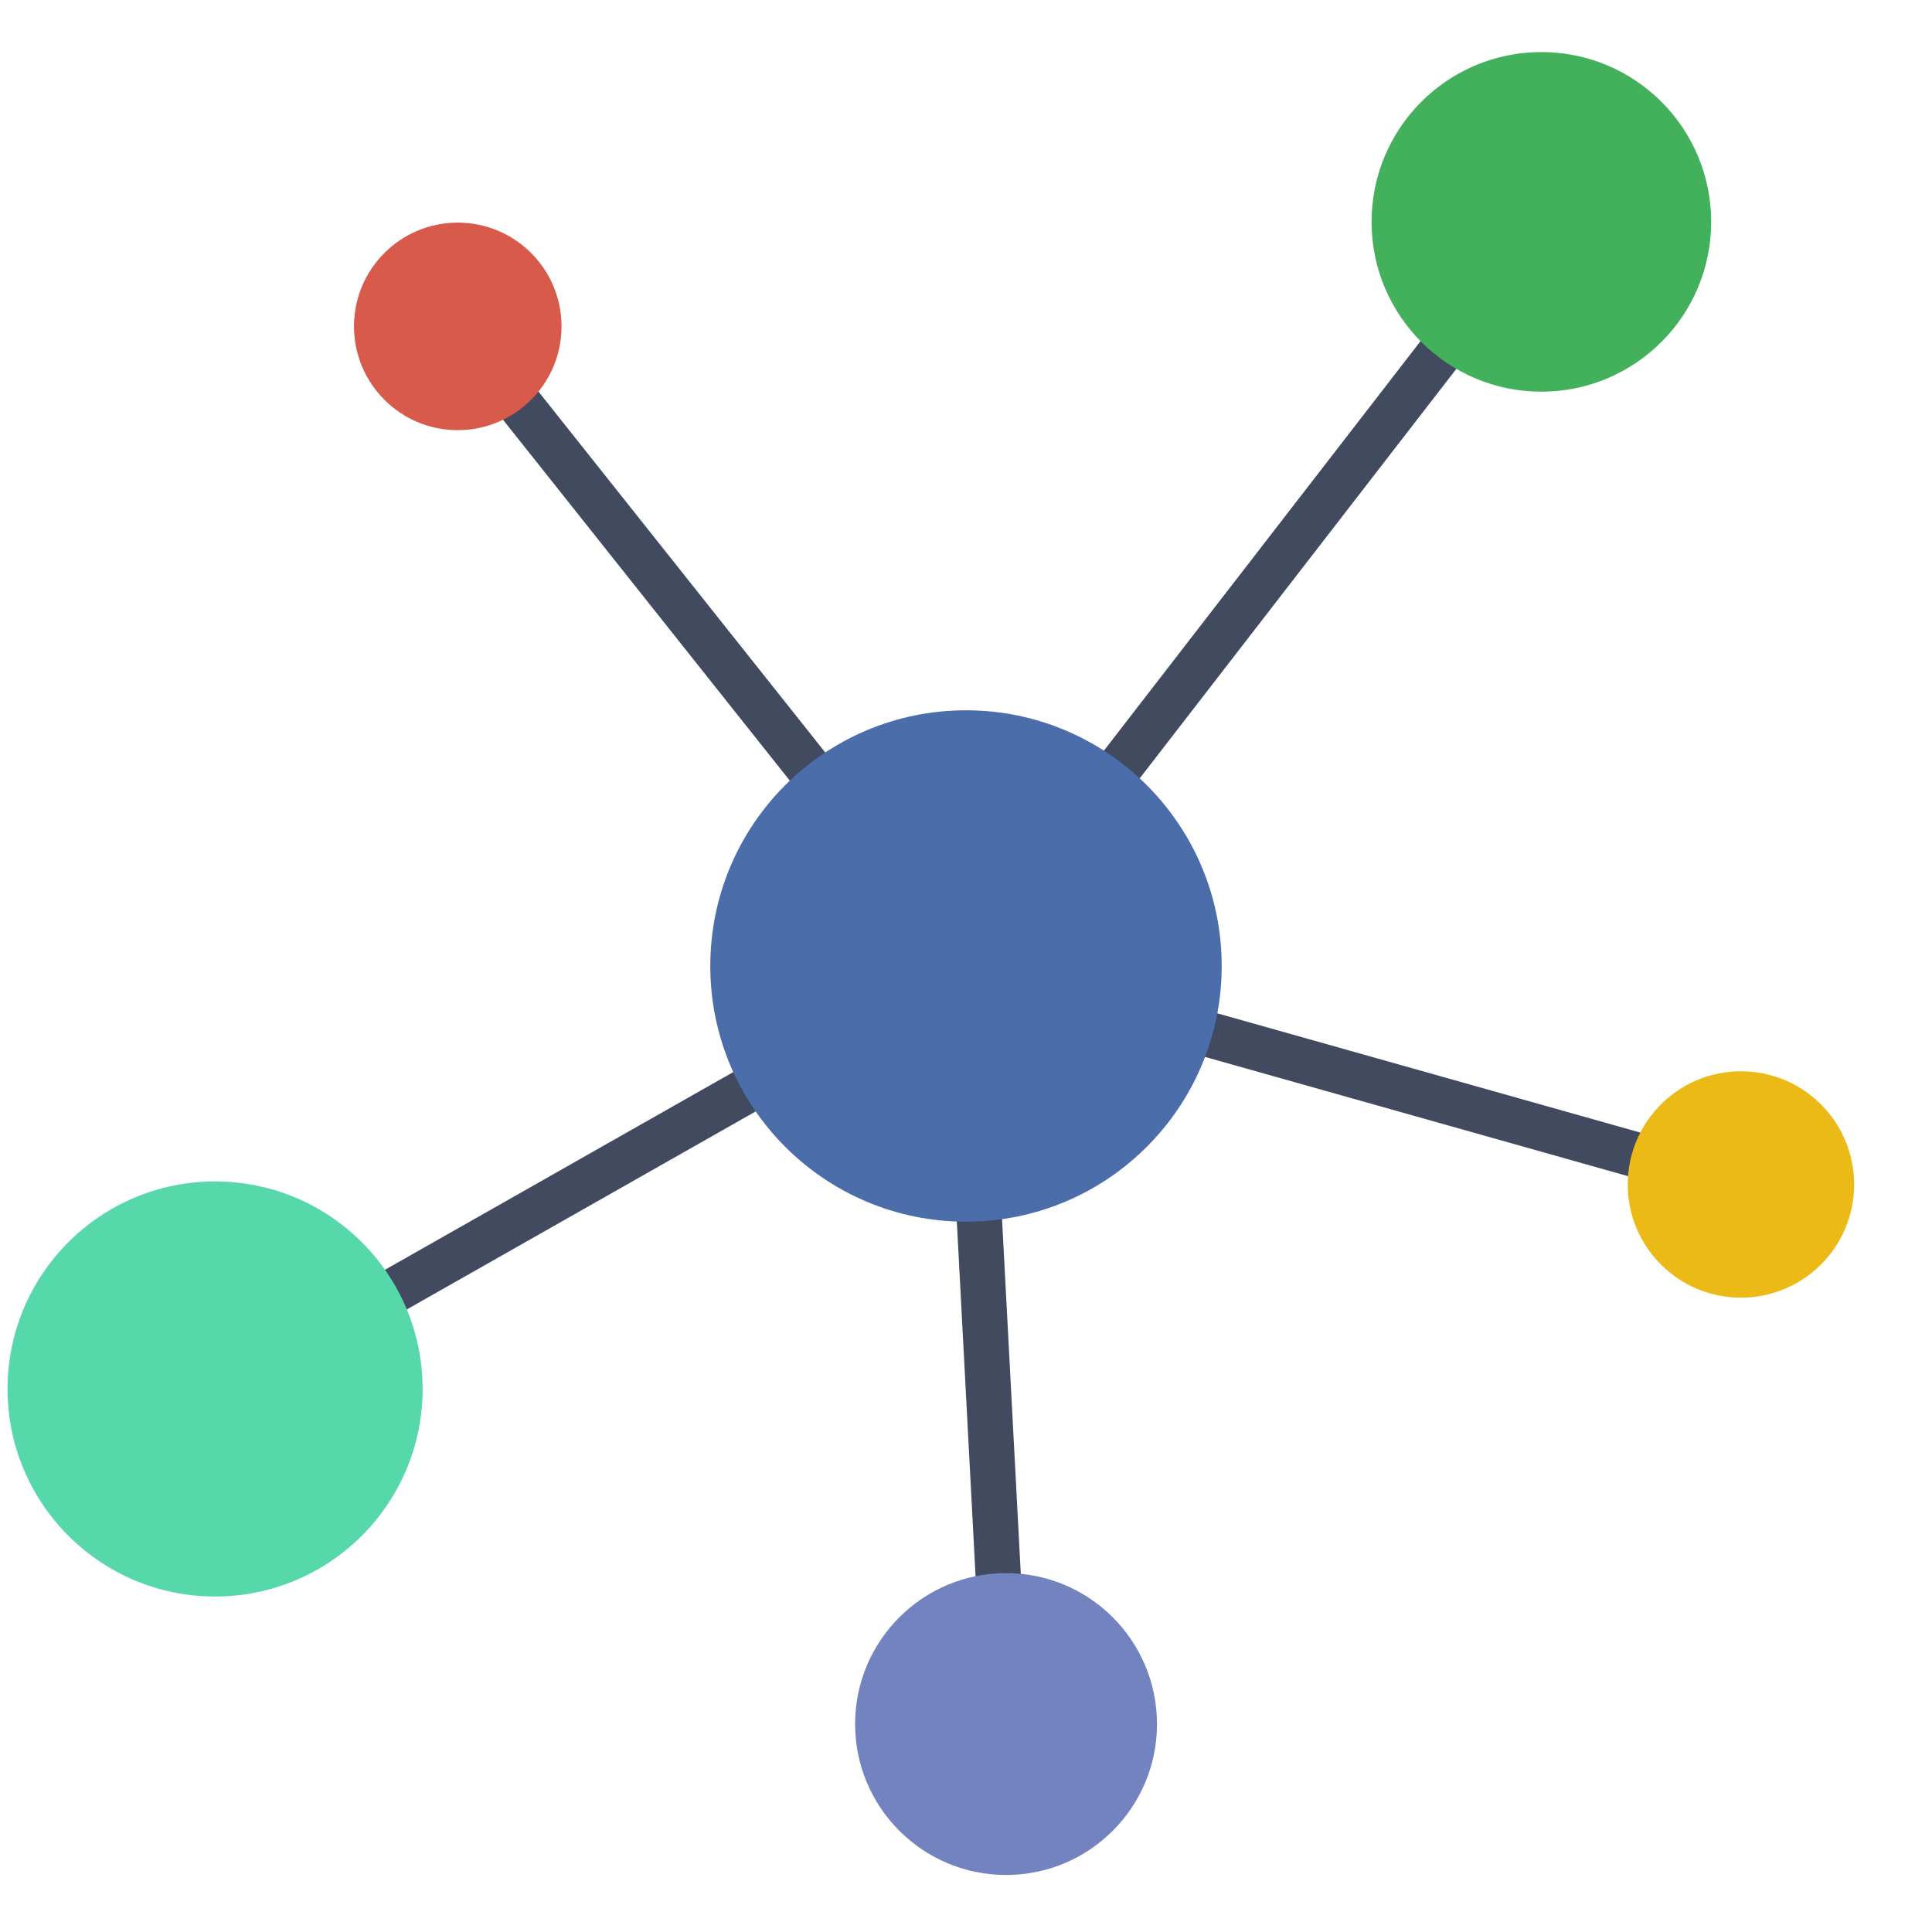 <?xml version="1.0" encoding="UTF-8" standalone="no"?>
<!-- Created with Inkscape (http://www.inkscape.org/) -->

<svg
   width="512"
   height="512"
   viewBox="0 0 512 512"
   version="1.1"
   id="svg5"
   xml:space="preserve"
   inkscape:version="1.2.1 (9c6d41e410, 2022-07-14, custom)"
   sodipodi:docname="logo.svg"
   inkscape:export-filename="../app-icon.png"
   inkscape:export-xdpi="192"
   inkscape:export-ydpi="192"
   xmlns:inkscape="http://www.inkscape.org/namespaces/inkscape"
   xmlns:sodipodi="http://sodipodi.sourceforge.net/DTD/sodipodi-0.dtd"
   xmlns="http://www.w3.org/2000/svg"
   xmlns:svg="http://www.w3.org/2000/svg"><sodipodi:namedview
     id="namedview7"
     pagecolor="#ffffff"
     bordercolor="#000000"
     borderopacity="0.25"
     inkscape:showpageshadow="2"
     inkscape:pageopacity="0.0"
     inkscape:pagecheckerboard="0"
     inkscape:deskcolor="#d1d1d1"
     inkscape:document-units="px"
     showgrid="false"
     inkscape:zoom="1.625"
     inkscape:cx="168.61538"
     inkscape:cy="269.53846"
     inkscape:window-width="1920"
     inkscape:window-height="1020"
     inkscape:window-x="0"
     inkscape:window-y="32"
     inkscape:window-maximized="1"
     inkscape:current-layer="layer2" /><defs
     id="defs2" /><g
     inkscape:groupmode="layer"
     id="layer2"
     inkscape:label="Lines"><path
       style="fill:none;fill-opacity:1;stroke:#424a60;stroke-width:12;stroke-linecap:round;stroke-linejoin:round;stroke-dasharray:none;stroke-opacity:1"
       d="m 256,256 10.613,200.888"
       id="path4125"
       sodipodi:nodetypes="cc" /><path
       style="fill:none;fill-opacity:1;stroke:#424a60;stroke-width:12;stroke-linecap:round;stroke-linejoin:round;stroke-dasharray:none;stroke-opacity:1"
       d="M 256,256 121.311,86.496"
       id="path4640"
       sodipodi:nodetypes="cc" /><path
       style="fill:none;fill-opacity:1;stroke:#424a60;stroke-width:12;stroke-linecap:round;stroke-linejoin:round;stroke-dasharray:none;stroke-opacity:1"
       d="M 256,256 408.48,58.798"
       id="path4642"
       sodipodi:nodetypes="cc" /><path
       style="fill:none;fill-opacity:1;stroke:#424a60;stroke-width:12;stroke-linecap:round;stroke-linejoin:round;stroke-dasharray:none;stroke-opacity:1"
       d="M 256,256 55,370.093"
       id="path4644"
       sodipodi:nodetypes="cc" /><path
       style="fill:none;fill-opacity:1;stroke:#424a60;stroke-width:12;stroke-linecap:round;stroke-linejoin:round;stroke-dasharray:none;stroke-opacity:1"
       d="m 256,256 205.368,57.895"
       id="path4646"
       sodipodi:nodetypes="cc" /></g><g
     inkscape:label="Circles"
     inkscape:groupmode="layer"
     id="layer1"><circle
       style="fill:#4b6daa;fill-opacity:1;stroke:none;stroke-width:0.471;stroke-linecap:round;stroke-linejoin:round"
       id="path346"
       cx="256"
       cy="256"
       r="67.764" /><circle
       style="fill:#43b05c;fill-opacity:1;stroke:none;stroke-width:0.313;stroke-linecap:round;stroke-linejoin:round"
       id="circle402"
       cx="408.48"
       cy="58.798"
       r="45" /><circle
       style="fill:#d75a4a;fill-opacity:1;stroke:none;stroke-width:0.191;stroke-linecap:round;stroke-linejoin:round"
       id="circle404"
       cx="121.311"
       cy="86.496"
       r="27.5" /><circle
       style="fill:#57d8ab;fill-opacity:1;stroke:none;stroke-width:0.383;stroke-linecap:round;stroke-linejoin:round"
       id="circle406"
       cx="57"
       cy="368.093"
       r="55" /><circle
       style="fill:#7383bf;fill-opacity:1;stroke:none;stroke-width:0.278;stroke-linecap:round;stroke-linejoin:round"
       id="circle408"
       cx="266.613"
       cy="456.888"
       r="40" /><circle
       style="fill:#ebba16;fill-opacity:1;stroke:none;stroke-width:0.209;stroke-linecap:round;stroke-linejoin:round"
       id="circle410"
       cx="461.368"
       cy="313.895"
       r="30" /></g></svg>
